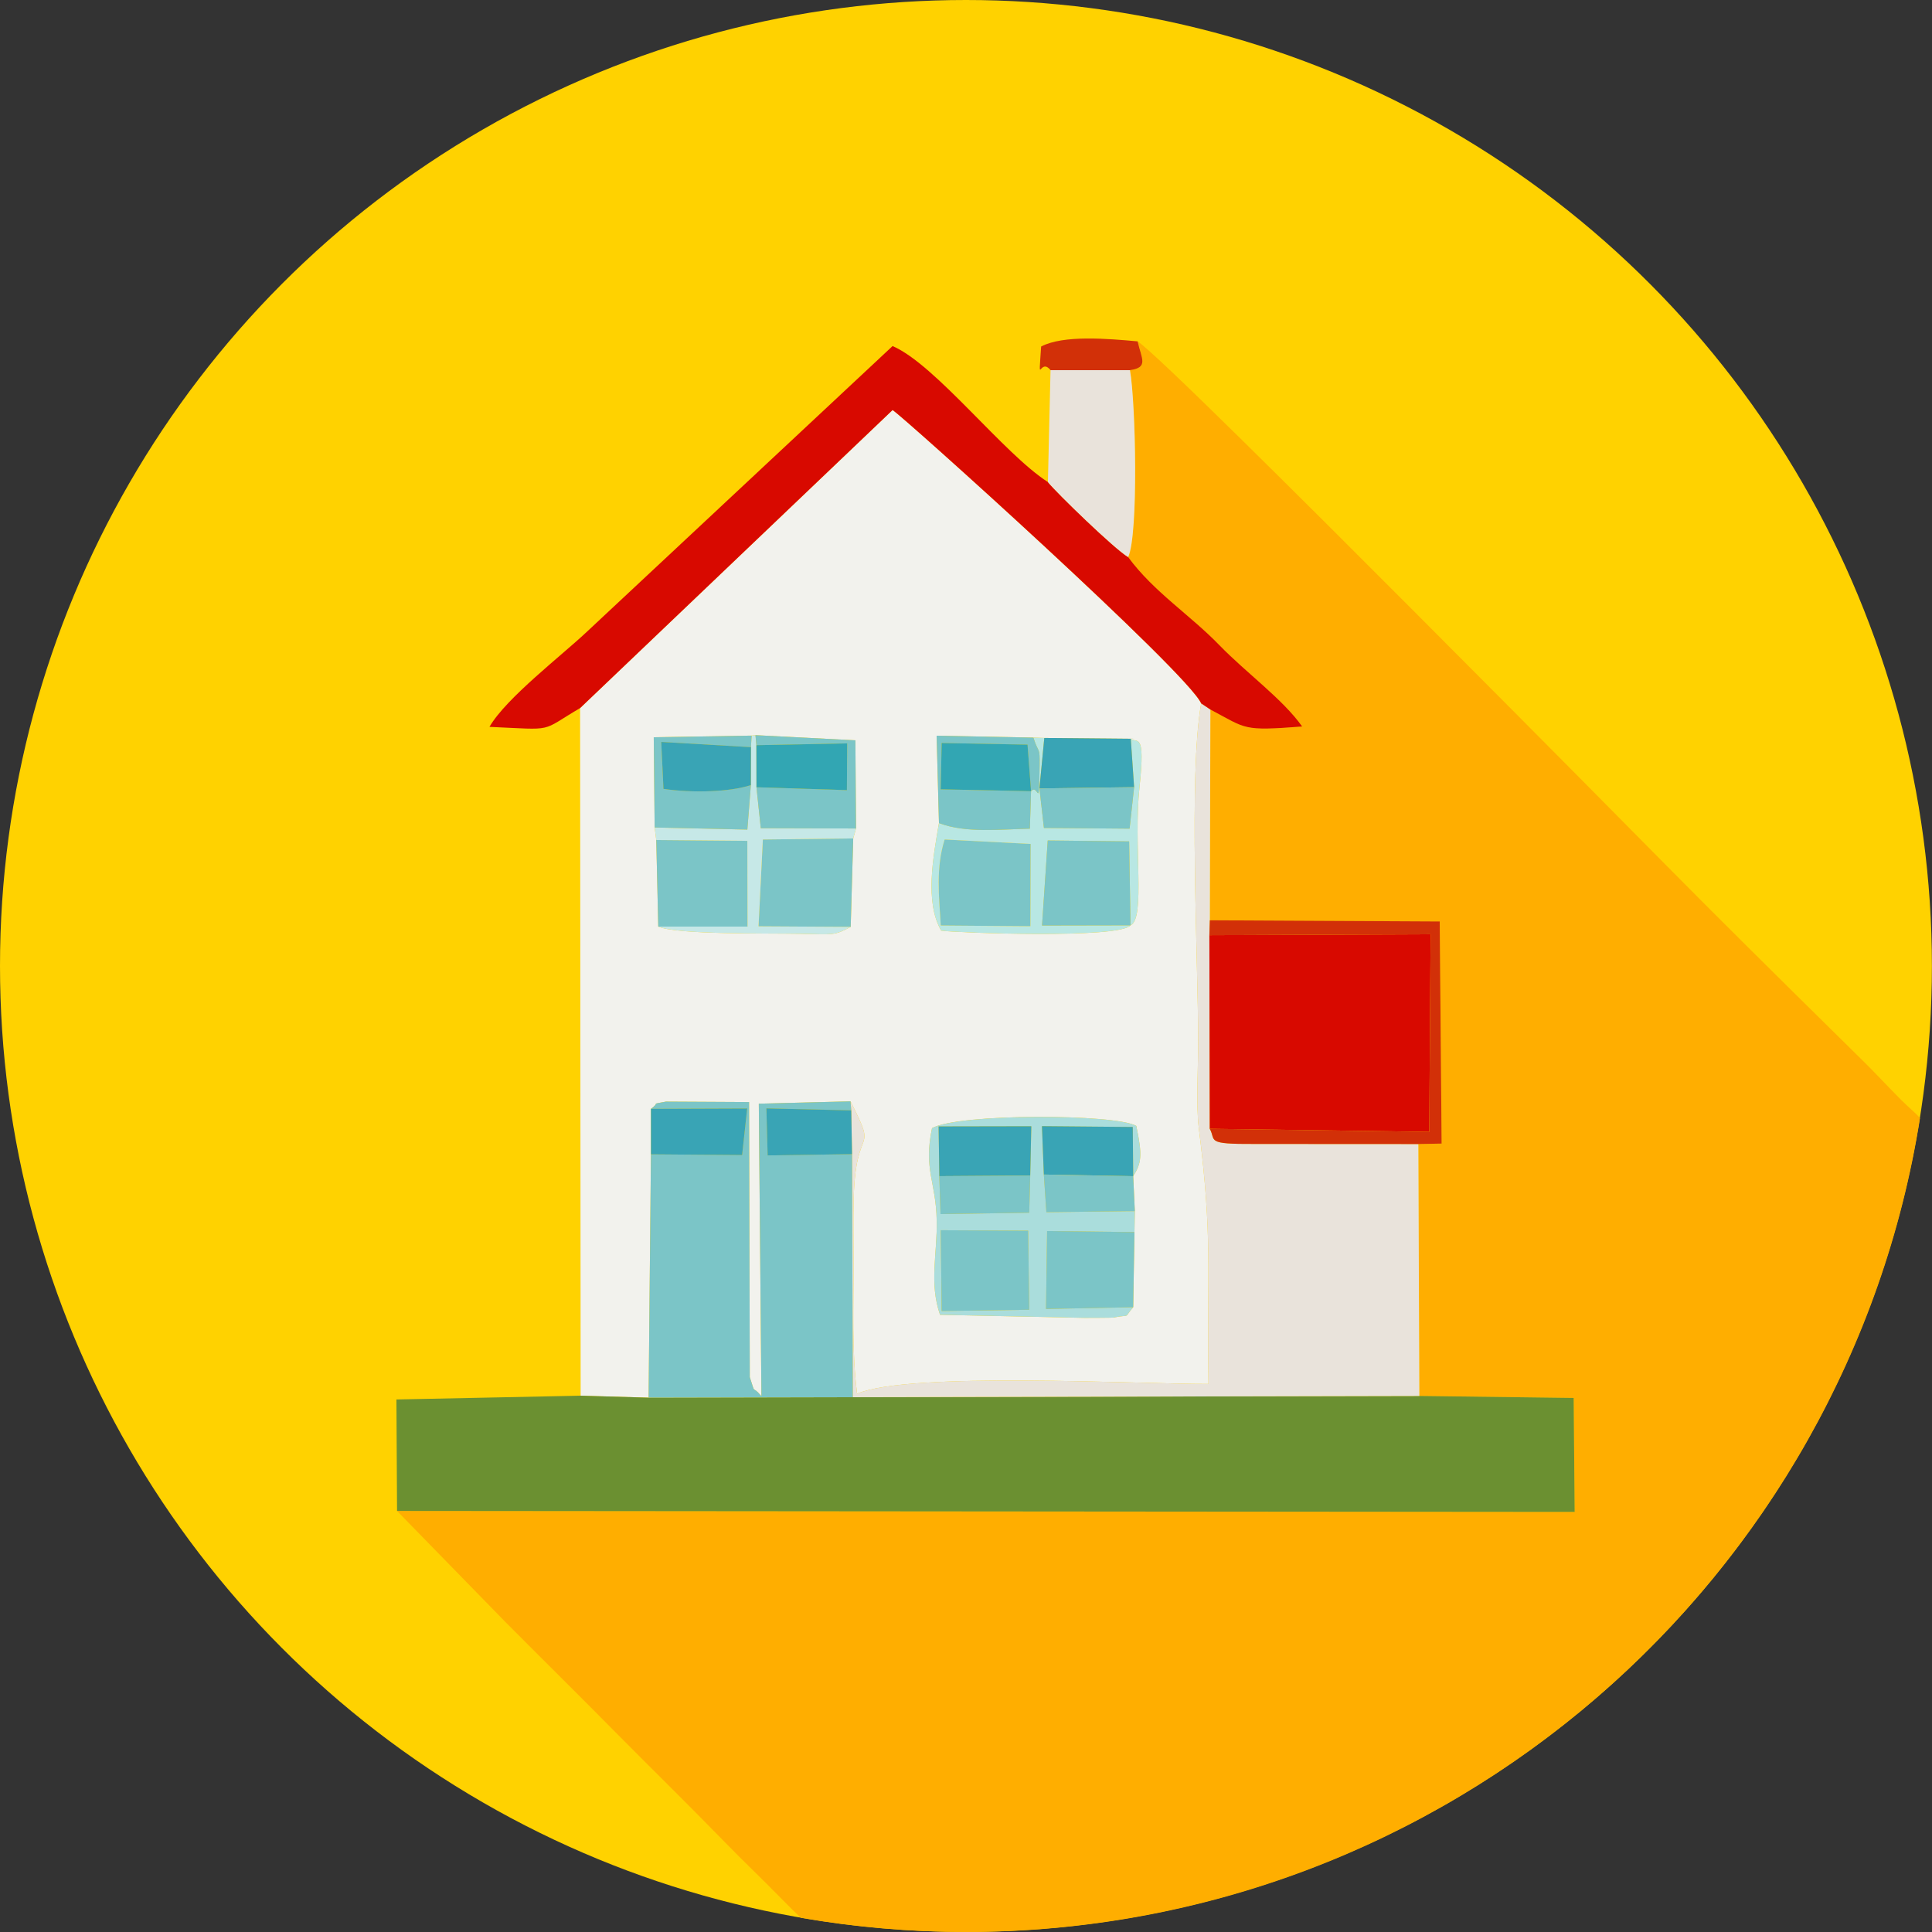 <?xml version="1.0" encoding="UTF-8"?>
<!DOCTYPE svg PUBLIC "-//W3C//DTD SVG 1.1//EN" "http://www.w3.org/Graphics/SVG/1.1/DTD/svg11.dtd">
<!-- Creator: CorelDRAW X7 -->
<svg xmlns="http://www.w3.org/2000/svg" xml:space="preserve" width="138.913mm" height="138.913mm" version="1.1" style="shape-rendering:geometricPrecision; text-rendering:geometricPrecision; image-rendering:optimizeQuality; fill-rule:evenodd; clip-rule:evenodd"
viewBox="0 0 21405 21405"
 xmlns:xlink="http://www.w3.org/1999/xlink">
 <rect x="0" y="0" width="21405" height="21405" fill="#333333" stroke="none"/>
 <defs>
  <style type="text/css">
   <![CDATA[
    .fil12 {fill:#32A6B3}
    .fil11 {fill:#39A4B5}
    .fil3 {fill:#6B9031}
    .fil6 {fill:#7BC5C7}
    .fil7 {fill:#AADDDC}
    .fil9 {fill:#B8E7E3}
    .fil10 {fill:#C6E8E7}
    .fil8 {fill:#D23008}
    .fil5 {fill:#D80900}
    .fil4 {fill:#E9E3DB}
    .fil2 {fill:#F2F2ED}
    .fil1 {fill:#FFAE00}
    .fil0 {fill:#FFD200}
   ]]>
  </style>
 </defs>
 <g id="Layer_x0020_1">
  <g id="_699105872">
   <circle class="fil0" cx="10702" cy="10702" r="10702"/>
   <path class="fil1" d="M21272 12389c-809,5109 -5233,9016 -10570,9016 -623,0 -1234,-54 -1829,-157 -54,-50 -121,-116 -207,-204 -276,-281 -406,-399 -630,-629 -418,-429 -793,-795 -1217,-1223 -423,-429 -795,-794 -1220,-1222l-1200 -1230 13047 11 -11 -1263 -1710 -22 -11 -2791 258 -5 -21 -2461 -2547 -13 6 -2335c407,216 352,239 1017,188 -215,-304 -615,-590 -917,-901 -326,-337 -726,-589 -1011,-976 116,-246 84,-1716 20,-2071 211,-29 127,-129 85,-319 204,135 1781,1706 3114,3043 3201,3210 2511,2554 4919,4925 122,119 262,271 427,437 95,95 162,144 208,202z"/>
   <path class="fil2" d="M12573 13418l-4 233 -14 832c-117,135 -9,74 -224,115 -8,2 -287,3 -313,3l-1603 -34c-123,-355 -29,-680 -37,-1044 -9,-442 -148,-562 -52,-1024 293,-165 2031,-159 2263,-25 70,328 57,414 -34,557l18 387zm-2170 -4299l-26 -968 1072 21 121 4 958 9c69,56 164,-92 97,532 -70,647 70,1460 -100,1535 -124,151 -1921,83 -2097,59 -185,-317 -88,-822 -25,-1192zm-2076 -969l43 -5 1107 57 7 977 -31 110 -28 980c-185,99 -188,84 -557,77 -398,-7 -1371,9 -1575,-80l-22 -959 -18 -139 -10 -1000 1084 -18zm-1900 -305l6 7618 753 22 26 -2696 0 -504c114,-81 -22,-43 166,-80l921 5 8 3048c72,221 14,72 129,211l-29 -3241 1016 -26c314,618 55,217 35,1084 -6,235 -1,474 -1,709 1,485 -22,966 39,1446 580,-247 3105,-106 3893,-108 -18,-1292 48,-1601 -107,-2834 -32,-251 -7,-675 -7,-945 0,-924 -108,-2974 33,-3761 -146,-339 -3331,-3205 -3419,-3250l-3462 3302z"/>
   <polygon class="fil3" points="4399,16740 17446,16751 17435,15488 15725,15466 9448,15480 7186,15485 6433,15463 4392,15505 "/>
   <path class="fil4" d="M9423 12202l8 100 9 485 8 2693 6277 -14 -11 -2791 -1811 -1c-558,3 -426,-36 -500,-168l-4 -2145 5 -165 6 -2335 -102 -68c-141,787 -33,2837 -33,3761 0,270 -25,694 7,945 155,1233 89,1542 107,2834 -788,2 -3313,-139 -3893,108 -61,-480 -38,-961 -39,-1446 0,-235 -5,-474 1,-709 20,-867 279,-466 -35,-1084z"/>
   <path class="fil5" d="M6427 7845l3462 -3302c88,45 3273,2911 3419,3250l102 68c407,216 352,239 1017,188 -215,-304 -615,-590 -917,-901 -326,-337 -726,-589 -1011,-976 -152,-90 -791,-710 -889,-831 -494,-317 -1244,-1302 -1721,-1507l-3380 3159c-277,263 -902,740 -1086,1060 742,33 550,58 1004,-208z"/>
   <path class="fil6" d="M7212 12789l-26 2696 2262 -5 -8 -2693 -935 14 -14 -521 940 22 -8 -100 -1016 26 29 3241c-115,-139 -57,10 -129,-211l-8 -3048 -921 -5c-188,37 -52,-1 -166,80l1066 -4 -56 516 -1010 -8z"/>
   <polygon class="fil5" points="13403,12506 15835,12540 15850,10351 13399,10361 "/>
   <path class="fil4" d="M11610 5341c98,121 737,741 889,831 116,-246 84,-1716 20,-2071l-880 0 -29 1240z"/>
   <path class="fil7" d="M10423 13630l968 5 12 876 -970 14 -10 -895zm-16 -599l-8 -551 1027 -2 -12 546 -11 412 -983 15 -13 -420zm2148 1452l-966 19 12 -863 968 12 4 -233 -980 12 -28 -417 -21 -536 1006 9 5 545c91,-143 104,-229 34,-557 -232,-134 -1970,-140 -2263,25 -96,462 43,582 52,1024 8,364 -86,689 37,1044l1603 34c26,0 305,-1 313,-3 215,-41 107,20 224,-115z"/>
   <path class="fil8" d="M13403 12506c74,132 -58,171 500,168l1811 1 258 -5 -21 -2461 -2547 -13 -5 165 2451 -10 -15 2189 -2432 -34z"/>
   <polygon class="fil6" points="9425,10269 9453,9289 8452,9301 8404,10263 "/>
   <polygon class="fil6" points="7293,10266 8282,10266 8280,9316 7271,9307 "/>
   <path class="fil6" d="M10423 10254l993 8 3 -912 -953 -49c-99,313 -63,625 -43,953z"/>
   <path class="fil9" d="M12525 10252l-980 2 63 -942 902 10 15 930zm-2102 2c-20,-328 -56,-640 43,-953l953 49 -3 912 -993 -8zm1000 -1488l-13 415c-331,7 -710,52 -1007,-62 -63,370 -160,875 25,1192 176,24 1973,92 2097,-59 170,-75 30,-888 100,-1535 67,-624 -28,-476 -97,-532l37 536 -50 460 -949 -8 -50 -438 54 -559 -121 -4c59,187 73,88 69,318 -9,517 -10,183 -95,276z"/>
   <polygon class="fil6" points="12525,10252 12510,9322 11608,9312 11545,10254 "/>
   <polygon class="fil6" points="10433,14525 11403,14511 11391,13635 10423,13630 "/>
   <polygon class="fil6" points="12555,14483 12569,13651 11601,13639 11589,14502 "/>
   <path class="fil10" d="M8319 8698l-39 493 -1027 -23 18 139 1009 9 2 950 -989 0c204,89 1177,73 1575,80 369,7 372,22 557,-77l-1021 -6 48 -962 1001 -12 31 -110 -1055 -3 -48 -454 -1 -466 -10 -111 -43 5 -7 128 -1 420z"/>
   <polygon class="fil6" points="8381,8722 8429,9176 9484,9179 9477,8202 8370,8145 8380,8256 9386,8236 9383,8754 "/>
   <path class="fil6" d="M11423 8766l-1001 -21 11 -513 951 18 39 516zm-1020 353c297,114 676,69 1007,62l13 -415c85,-93 86,241 95,-276 4,-230 -10,-131 -69,-318l-1072 -21 26 968z"/>
   <path class="fil6" d="M7253 9168l1027 23 39 -493c-236,77 -643,90 -968,42l-25 -520 994 58 7 -128 -1084 18 10 1000z"/>
   <polygon class="fil11" points="10407,13031 11414,13024 11426,12478 10399,12480 "/>
   <polygon class="fil11" points="11516,8735 12565,8721 12528,8185 11570,8176 "/>
   <polygon class="fil11" points="11565,13013 12555,13031 12550,12486 11544,12477 "/>
   <polygon class="fil11" points="7212,12789 8222,12797 8278,12281 7212,12285 "/>
   <polygon class="fil12" points="11423,8766 11384,8250 10433,8232 10422,8745 "/>
   <polygon class="fil12" points="8381,8722 9383,8754 9386,8236 8380,8256 "/>
   <path class="fil11" d="M8319 8698l1 -420 -994 -58 25 520c325,48 732,35 968,-42z"/>
   <polygon class="fil11" points="9440,12787 9431,12302 8491,12280 8505,12801 "/>
   <polygon class="fil6" points="12565,8721 11516,8735 11566,9173 12515,9181 "/>
   <polygon class="fil6" points="11414,13024 10407,13031 10420,13451 11403,13436 "/>
   <polygon class="fil6" points="12573,13418 12555,13031 11565,13013 11593,13430 "/>
   <path class="fil8" d="M11639 4101l880 0c211,-29 127,-129 85,-319 -331,-30 -821,-73 -1069,57 -32,478 -18,110 104,262z"/>
  </g>
 </g>
</svg>
